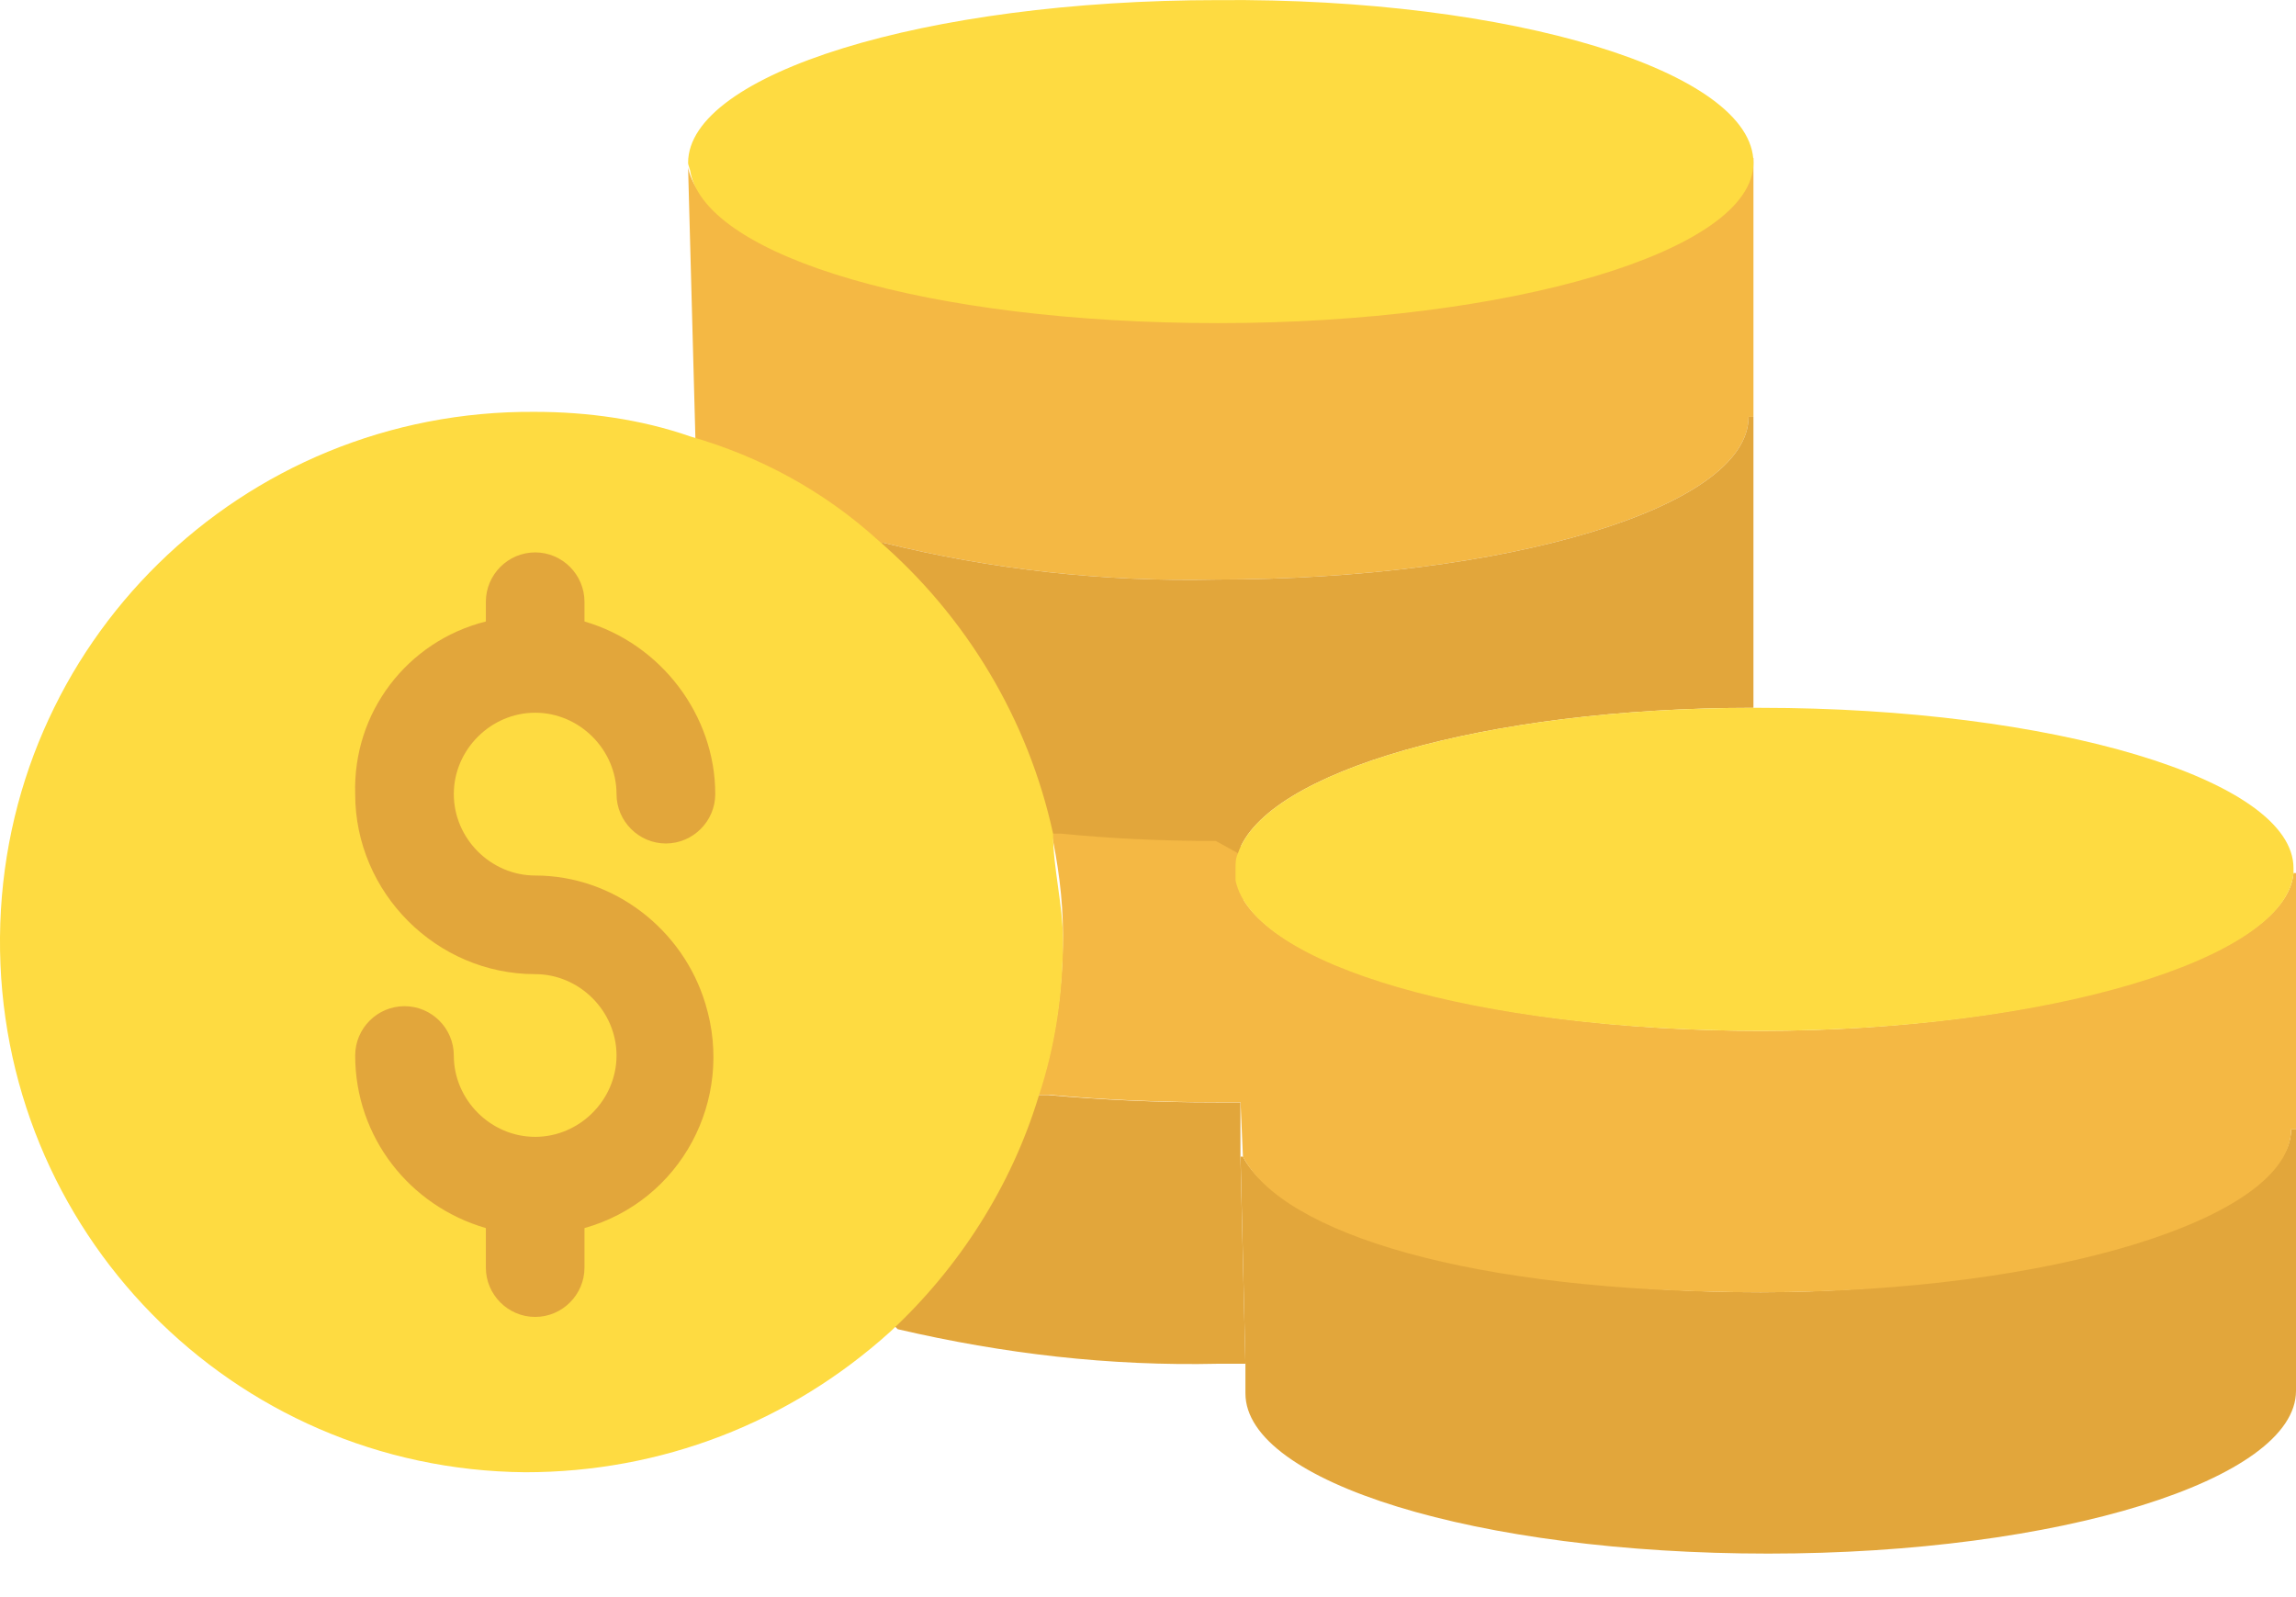 <svg width="23" height="16" viewBox="0 0 23 16" fill="none" xmlns="http://www.w3.org/2000/svg">
<path d="M23 11.315V13.934C23 14.823 20.628 15.564 17.713 15.564C14.798 15.564 12.476 14.848 12.476 13.959V13.662L12.427 11.587H12.451C12.847 12.353 15.021 12.946 17.639 12.946C20.258 12.946 22.951 12.205 22.951 11.315H23V11.315Z" fill="#E2A63B"/>
<path d="M17.565 1.582V4.176H17.516C17.516 5.09 15.07 5.806 12.179 5.806C11.068 5.831 9.931 5.707 8.844 5.436L8.795 5.485C8.251 5.04 7.634 4.695 6.967 4.472V4.423L6.893 1.681C7.066 2.521 9.363 3.188 12.155 3.188C14.946 3.188 17.516 2.471 17.516 1.582H17.565Z" fill="#F4B844"/>
<path d="M17.565 1.631C17.565 2.52 15.119 3.237 12.204 3.237C9.289 3.237 7.09 2.57 6.917 1.73C6.917 1.705 6.893 1.656 6.893 1.631C6.893 0.742 9.264 0.001 12.204 0.001C15.144 -0.024 17.565 0.717 17.565 1.631Z" fill="#FEDB41"/>
<path d="M12.451 11.587L12.427 11.043L12.377 8.82C12.55 9.66 14.848 10.327 17.639 10.327C20.431 10.327 22.901 9.611 22.975 8.746H23V11.315H22.951C22.951 12.205 20.554 12.946 17.639 12.946C14.724 12.946 12.847 12.353 12.451 11.587Z" fill="#F4B844"/>
<path d="M8.918 13.242C9.585 12.625 10.104 11.834 10.376 10.97H10.499C11.043 11.019 11.586 11.044 12.179 11.044H12.426V11.587L12.476 13.662H12.204C11.117 13.687 10.055 13.563 8.993 13.316L8.918 13.242Z" fill="#E2A63B"/>
<path d="M12.451 8.623V8.746L12.501 11.043H12.254C11.636 11.043 11.068 11.019 10.524 10.969H10.401C10.574 10.451 10.648 9.907 10.648 9.364C10.648 8.993 10.598 8.647 10.524 8.301H10.648C11.167 8.351 11.685 8.375 12.254 8.375L12.476 8.499C12.451 8.548 12.451 8.598 12.451 8.623Z" fill="#F4B844"/>
<path d="M8.844 5.436C9.931 5.707 11.068 5.831 12.18 5.806C15.07 5.806 17.516 5.09 17.516 4.176H17.565V7.091C14.872 7.091 12.674 7.733 12.402 8.548L12.18 8.425C11.636 8.425 11.117 8.4 10.623 8.351H10.5C10.277 7.214 9.684 6.201 8.795 5.46L8.844 5.436Z" fill="#E2A63B"/>
<path d="M10.549 8.351C10.302 7.214 9.684 6.177 8.795 5.411C8.251 4.917 7.609 4.571 6.917 4.373C6.423 4.2 5.88 4.126 5.361 4.126C2.421 4.102 0.025 6.448 0 9.388C-0.024 12.328 2.322 14.724 5.262 14.749C6.621 14.749 7.906 14.255 8.918 13.341C9.61 12.699 10.129 11.883 10.401 10.994C10.574 10.475 10.648 9.956 10.648 9.413C10.648 9.067 10.549 8.697 10.549 8.351Z" fill="#FEDB41"/>
<path d="M22.975 8.697V8.746C22.901 9.611 20.505 10.327 17.639 10.327C14.773 10.327 12.55 9.66 12.377 8.82V8.697C12.377 8.647 12.377 8.598 12.402 8.548C12.674 7.733 14.872 7.091 17.565 7.091H17.639C20.554 7.091 22.975 7.807 22.975 8.697Z" fill="#FEDB41"/>
<path d="M5.361 8.771C4.916 8.771 4.546 8.4 4.546 7.955C4.546 7.511 4.916 7.14 5.361 7.14C5.806 7.14 6.176 7.511 6.176 7.955C6.176 8.227 6.399 8.45 6.67 8.45C6.942 8.45 7.165 8.227 7.165 7.955C7.165 7.165 6.621 6.449 5.855 6.226V6.029C5.855 5.757 5.633 5.534 5.361 5.534C5.089 5.534 4.867 5.757 4.867 6.029V6.226C4.077 6.424 3.533 7.14 3.558 7.955C3.558 8.944 4.373 9.759 5.361 9.759C5.806 9.759 6.176 10.13 6.176 10.574C6.176 11.019 5.806 11.389 5.361 11.389C4.916 11.389 4.546 11.019 4.546 10.574C4.546 10.302 4.324 10.08 4.052 10.08C3.78 10.08 3.558 10.302 3.558 10.574C3.558 11.389 4.101 12.081 4.867 12.303V12.699C4.867 12.97 5.089 13.193 5.361 13.193C5.633 13.193 5.855 12.97 5.855 12.699V12.303C6.819 12.032 7.362 11.019 7.066 10.055C6.843 9.314 6.152 8.771 5.361 8.771Z" fill="#E2A63B"/>
</svg>
